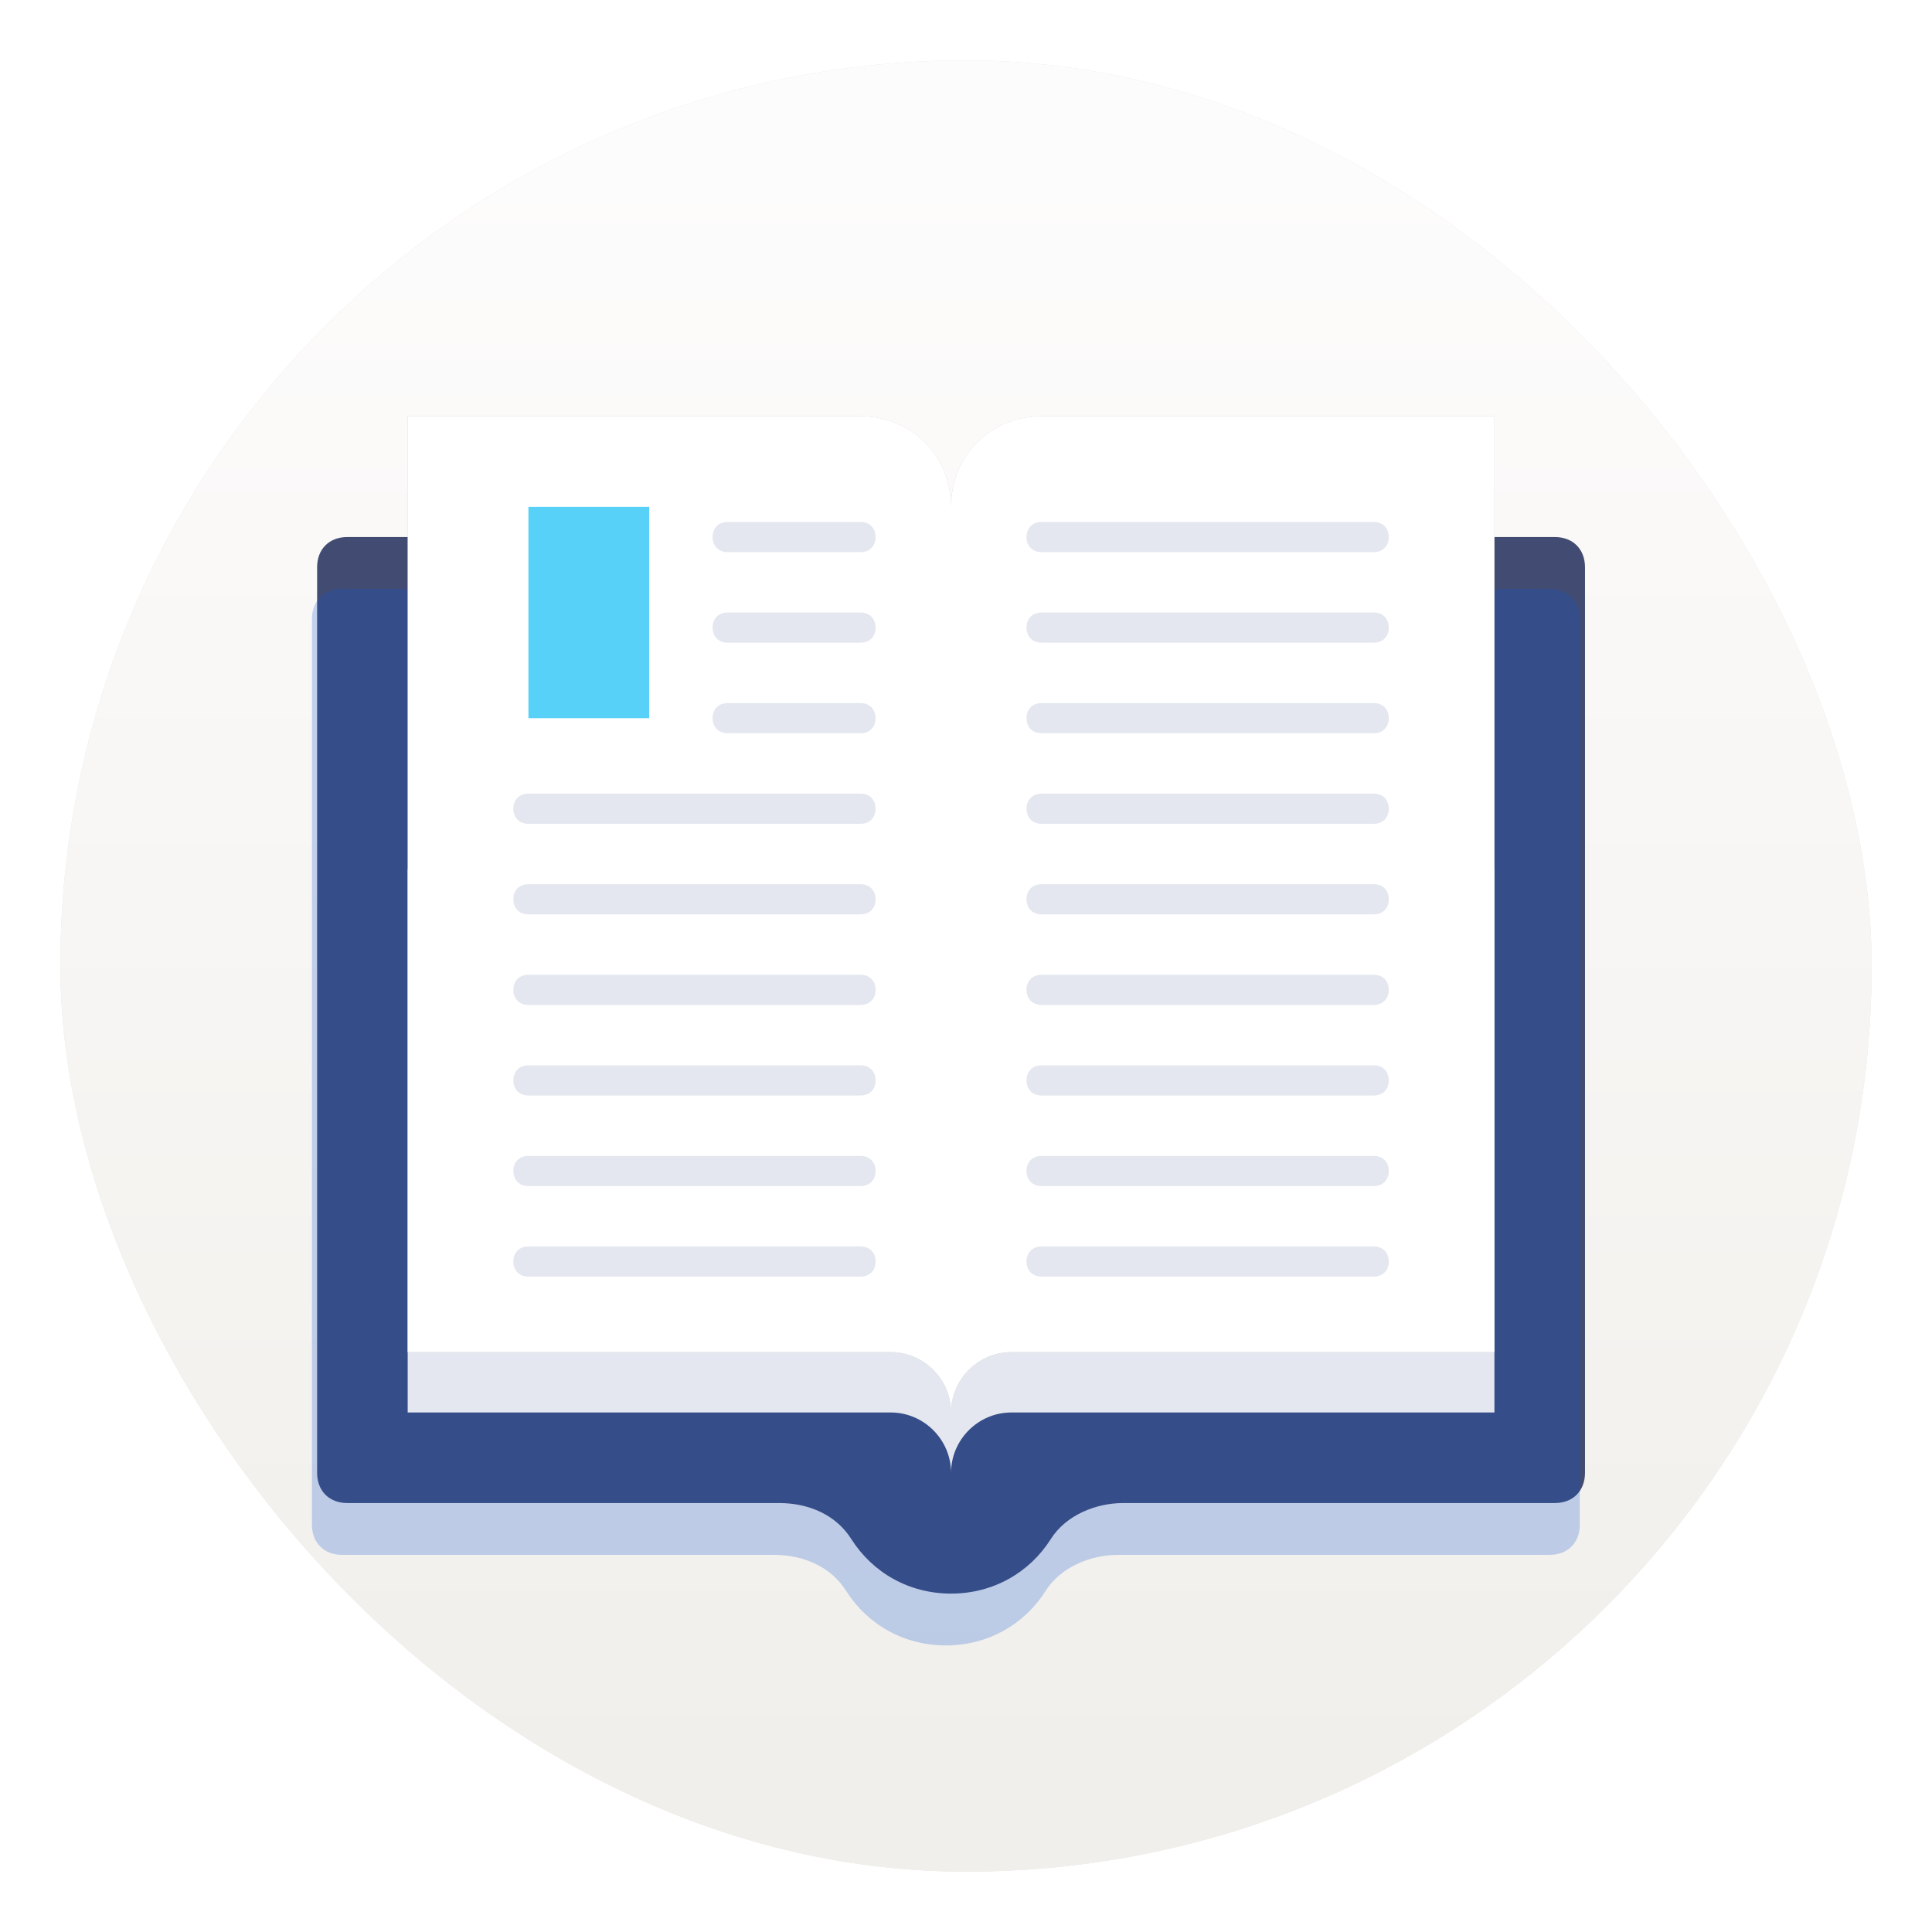 <svg xmlns="http://www.w3.org/2000/svg" width="64" height="64"><defs><filter id="c" width="1.161" height="1.193" x="-.081" y="-.097" color-interpolation-filters="sRGB"><feGaussianBlur stdDeviation="1.409"/></filter><filter id="d" width="1.08" height="1.087" x="-.04" y="-.044" color-interpolation-filters="sRGB"><feGaussianBlur stdDeviation=".6"/></filter><filter id="a" width="1.078" height="1.078" x="-.039" y="-.039" color-interpolation-filters="sRGB"><feGaussianBlur stdDeviation=".972"/></filter><linearGradient id="b" x1="7.937" x2="7.937" y1="15.081" y2="1.852" gradientTransform="translate(-2.286 -2.252) scale(4.049)" gradientUnits="userSpaceOnUse"><stop offset="0" stop-color="#f1efeb"/><stop offset="1" stop-color="#fdfcfc"/></linearGradient></defs><rect width="60" height="60" x="2" y="2" filter="url(#a)" opacity=".35" rx="30" ry="30"/><rect width="60" height="60" x="2" y="2" fill="url(#b)" rx="30" ry="30"/><path fill="#424c72" d="M51.505 17.79h-40c-.6 0-1 .4-1 1v30c0 .6.4 1 1 1h14.3c1 0 1.9.4 2.4 1.2.7 1.1 1.9 1.8 3.3 1.8s2.6-.7 3.3-1.8c.5-.8 1.5-1.2 2.4-1.2h14.3c.6 0 1-.4 1-1v-30c0-.6-.4-1-1-1z"/><g fill="#0d50d1" filter="url(#c)" opacity=".237" style="mix-blend-mode:normal" transform="translate(-.667 2.507)"><path d="M52 17H12c-.6 0-1 .4-1 1v30c0 .6.4 1 1 1h14.3c1 0 1.9.4 2.4 1.2.7 1.1 1.9 1.8 3.3 1.8s2.6-.7 3.3-1.8c.5-.8 1.5-1.2 2.4-1.2H52c.6 0 1-.4 1-1V18c0-.6-.4-1-1-1z"/></g><path fill="#e4e7ef" d="M13.505 28.79v18h16c1.1 0 2 .9 2 2 0-1.1.9-2 2-2h16v-18z"/><g fill="#a9a9a9" filter="url(#d)" opacity=".624" transform="translate(-.495 .79)"><path d="M35 13c-1.7 0-3 1.3-3 3 0-1.7-1.3-3-3-3H14v31h16c1.1 0 2 .9 2 2 0-1.1.9-2 2-2h16V13z"/></g><path fill="#fff" d="M34.505 13.79c-1.7 0-3 1.3-3 3 0-1.7-1.3-3-3-3h-15v31h16c1.1 0 2 .9 2 2 0-1.1.9-2 2-2h16v-31z"/><path fill="#57d1f7" d="M17.505 16.79h4v7h-4z"/><path fill="#e4e7ef" d="M28.505 27.29h-11c-.3 0-.5-.2-.5-.5s.2-.5.5-.5h11c.3 0 .5.2.5.5s-.2.5-.5.5zm0-3h-4.4c-.3 0-.5-.2-.5-.5s.2-.5.5-.5h4.4c.3 0 .5.2.5.5s-.2.5-.5.5zm0-3h-4.4c-.3 0-.5-.2-.5-.5s.2-.5.5-.5h4.4c.3 0 .5.2.5.5s-.2.5-.5.5zm0-3h-4.4c-.3 0-.5-.2-.5-.5s.2-.5.5-.5h4.4c.3 0 .5.2.5.5s-.2.5-.5.5zm0 12h-11c-.3 0-.5-.2-.5-.5s.2-.5.5-.5h11c.3 0 .5.2.5.5s-.2.5-.5.5zm0 3h-11c-.3 0-.5-.2-.5-.5s.2-.5.5-.5h11c.3 0 .5.2.5.5s-.2.5-.5.5zm0 3h-11c-.3 0-.5-.2-.5-.5s.2-.5.5-.5h11c.3 0 .5.2.5.5s-.2.5-.5.5zm0 3h-11c-.3 0-.5-.2-.5-.5s.2-.5.5-.5h11c.3 0 .5.2.5.5s-.2.5-.5.5zm0 3h-11c-.3 0-.5-.2-.5-.5s.2-.5.5-.5h11c.3 0 .5.2.5.5s-.2.5-.5.5zm17-15h-11c-.3 0-.5-.2-.5-.5s.2-.5.5-.5h11c.3 0 .5.2.5.5s-.2.5-.5.5zm0 3h-11c-.3 0-.5-.2-.5-.5s.2-.5.5-.5h11c.3 0 .5.2.5.5s-.2.5-.5.5zm0-9h-11c-.3 0-.5-.2-.5-.5s.2-.5.5-.5h11c.3 0 .5.2.5.5s-.2.5-.5.5zm0-3h-11c-.3 0-.5-.2-.5-.5s.2-.5.5-.5h11c.3 0 .5.2.5.5s-.2.5-.5.5zm0 6h-11c-.3 0-.5-.2-.5-.5s.2-.5.5-.5h11c.3 0 .5.2.5.5s-.2.5-.5.5zm0 9h-11c-.3 0-.5-.2-.5-.5s.2-.5.5-.5h11c.3 0 .5.2.5.5s-.2.5-.5.5zm0 3h-11c-.3 0-.5-.2-.5-.5s.2-.5.5-.5h11c.3 0 .5.2.5.5s-.2.5-.5.5zm0 3h-11c-.3 0-.5-.2-.5-.5s.2-.5.5-.5h11c.3 0 .5.2.5.5s-.2.5-.5.5zm0 3h-11c-.3 0-.5-.2-.5-.5s.2-.5.5-.5h11c.3 0 .5.2.5.5s-.2.5-.5.5z"/></svg>
